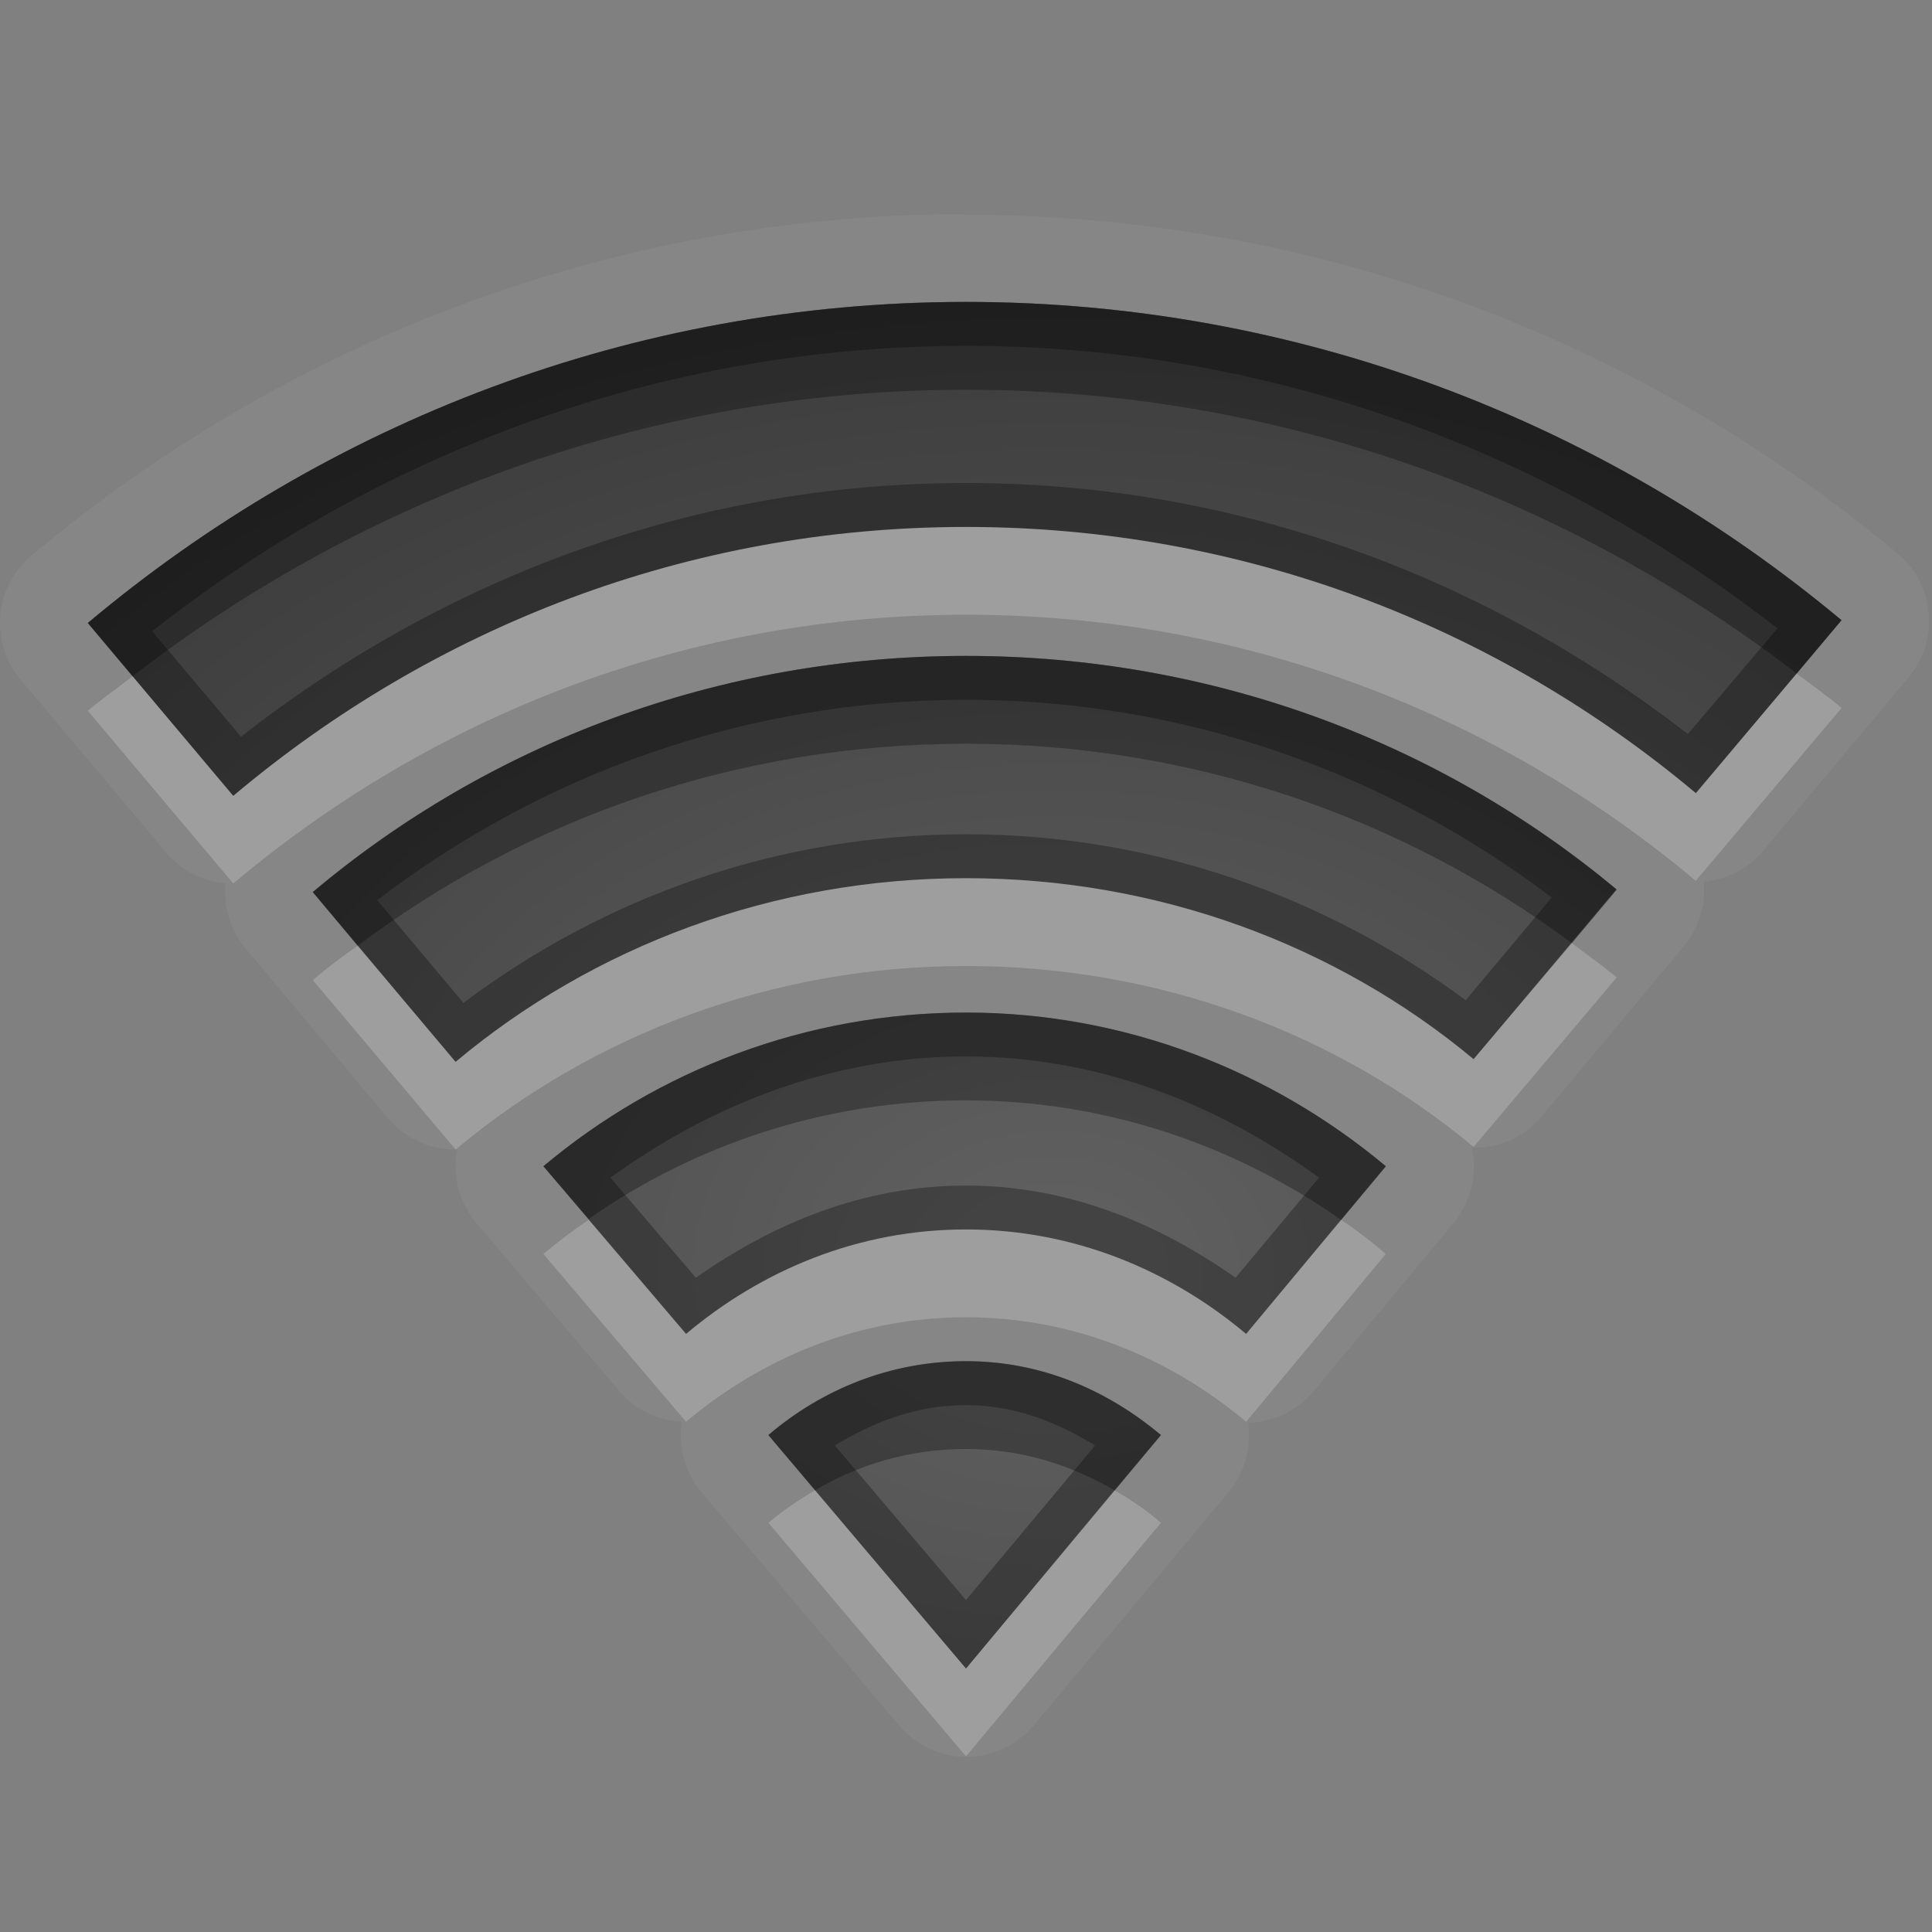 <?xml version="1.0" encoding="UTF-8"?>
<svg id="svg36" width="22" height="22" version="1.1" xmlns="http://www.w3.org/2000/svg" xmlns:cc="http://creativecommons.org/ns#" xmlns:dc="http://purl.org/dc/elements/1.1/" xmlns:rdf="http://www.w3.org/1999/02/22-rdf-syntax-ns#">
 <rect width="100%" height="100%" fill="#808080" stroke="none"/>
 <defs id="defs7">
  <radialGradient id="gr0" cx="12" cy="13" r="16" gradientTransform="matrix(1 0 0 .747 0 4.747)" gradientUnits="userSpaceOnUse">
   <stop id="stop2" stop-opacity=".235" offset="0"/>
   <stop id="stop4" stop-opacity=".549" offset="1"/>
  </radialGradient>
 </defs>
 <path id="path9" d="m11 2.438c-4.051 0-7.768 1.474-10.643 3.89a1 1 0 0 0-0.123 1.41l1.657 1.969a1 1 0 0 0 0.677 0.353 1 1 0 0 0 0.229 0.74l1.625 1.94a1 1 0 0 0 0.785 0.35 1 1 0 0 0 0.219 0.84l1.625 1.91a1 1 0 0 0 0.713 0.35 1 1 0 0 0 0.222 0.8l2.254 2.66a1 1 0 0 0 1.53 0l2.22-2.66a1 1 0 0 0 0.22-0.79 1 1 0 0 0 0.75-0.36l1.59-1.91a1 1 0 0 0 0.21-0.86 1 1 0 0 0 0.79-0.35l1.62-1.94a1 1 0 0 0 0.23-0.74 1 1 0 0 0 0.68-0.354l1.65-1.969a1 1 0 0 0-0.12-1.412c-2.87-2.398-6.58-3.86-10.61-3.858v-9e-3zm0 1c3.79 0 7.27 1.37 9.97 3.624l-1.66 1.969c-2.25-1.889-5.14-3.031-8.31-3.031-3.188 0-6.083 1.157-8.344 3.062l-1.656-1.968c2.704-2.272 6.191-3.656 10-3.656zm0 4.031c2.81 0 5.4 0.988 7.41 2.661l-1.63 1.93c-1.56-1.3-3.59-2.06-5.78-2.06-2.206 0-4.245 0.78-5.812 2.09l-1.626-1.93c2.007-1.691 4.611-2.691 7.438-2.691zm0 4.061c1.82 0 3.49 0.67 4.78 1.75l-1.59 1.91c-0.87-0.73-1.97-1.19-3.19-1.19-1.224 0-2.319 0.46-3.188 1.19l-1.624-1.91c1.299-1.09 2.983-1.75 4.812-1.75zm0 3.97c0.86 0 1.61 0.33 2.22 0.84l-2.22 2.66-2.25-2.66c0.61-0.52 1.39-0.84 2.25-0.84z" fill="#fff" opacity=".05"/>
 <path id="base" d="m11 3.438c-3.809 0-7.296 1.384-10 3.656l1.656 1.969c2.261-1.906 5.156-3.062 8.344-3.062 3.173 0 6.057 1.142 8.312 3.031l1.657-1.969c-2.699-2.255-6.176-3.625-9.969-3.625zm0 4.031c-2.827 0-5.432 1-7.438 2.687l1.625 1.938c1.567-1.316 3.606-2.094 5.812-2.094 2.191 0 4.219 0.764 5.781 2.062l1.625-1.937c-2.001-1.67-4.595-2.656-7.406-2.656zm0 4.062c-1.829 0-3.514 0.659-4.812 1.75l1.625 1.907c0.868-0.731 1.964-1.188 3.188-1.188 1.224 0 2.319 0.457 3.188 1.188l1.593-1.907c-1.296-1.082-2.96-1.75-4.781-1.75zm0 3.969c-0.865 0-1.64 0.322-2.25 0.844l2.25 2.656 2.219-2.656c-0.608-0.513-1.362-0.844-2.219-0.844z" fill="url(#gr0)"/>
 <path id="path17" d="m11 3.438c-3.809 0-7.296 1.384-10 3.656l1.656 1.968c2.261-1.905 5.156-3.062 8.344-3.062 3.17 0 6.06 1.142 8.31 3.031l1.66-1.969c-2.7-2.254-6.18-3.624-9.97-3.624zm0 0.5c3.49-1e-3 6.68 1.224 9.24 3.218l-1.02 1.203c-2.28-1.771-5.11-2.859-8.22-2.859-3.128 0-5.971 1.101-8.256 2.889l-1.012-1.201c2.56-2.013 5.761-3.25 9.268-3.25zm0 3.531c-2.827 0-5.431 1-7.438 2.691l1.626 1.93c1.567-1.31 3.606-2.09 5.812-2.09 2.19 0 4.22 0.76 5.78 2.06l1.63-1.93c-2.01-1.673-4.6-2.661-7.41-2.661zm0 0.5c2.51 0 4.82 0.849 6.67 2.251l-0.98 1.17c-1.59-1.18-3.56-1.89-5.69-1.89-2.145 0-4.125 0.72-5.723 1.92l-0.982-1.17c1.859-1.422 4.177-2.281 6.705-2.281zm0 3.561c-1.829 0-3.513 0.66-4.812 1.75l1.624 1.91c0.869-0.73 1.964-1.19 3.188-1.19 1.22 0 2.32 0.46 3.19 1.19l1.59-1.91c-1.29-1.08-2.96-1.75-4.78-1.75zm0 0.5c1.52 0 2.88 0.55 4.02 1.38l-0.95 1.14c-0.88-0.62-1.91-1.05-3.07-1.05-1.166 0-2.196 0.43-3.076 1.05l-0.973-1.14c1.148-0.83 2.523-1.38 4.049-1.38zm0 3.47c-0.86 0-1.64 0.32-2.25 0.84l2.25 2.66 2.22-2.66c-0.61-0.51-1.36-0.84-2.22-0.84zm0 0.5c0.55 0 1.03 0.19 1.47 0.46l-1.47 1.76-1.494-1.76c0.444-0.27 0.934-0.46 1.494-0.46z" opacity=".3"/>
 <path id="path24" d="m11 6c-3.188 0-6.083 1.157-8.344 3.062l-1.146-1.361c-0.17 0.131-0.346 0.255-0.51 0.393l1.656 1.966c2.261-1.901 5.156-3.06 8.344-3.06 3.17 0 6.06 1.14 8.31 3.03l1.66-1.968c-0.16-0.137-0.34-0.261-0.51-0.392l-1.15 1.361c-2.25-1.889-5.14-3.031-8.31-3.031zm0 4c-2.206 0-4.245 0.78-5.812 2.09l-1.116-1.32c-0.172 0.12-0.345 0.25-0.51 0.39l1.626 1.93c1.567-1.31 3.606-2.09 5.812-2.09 2.19 0 4.22 0.76 5.78 2.06l1.63-1.93c-0.17-0.14-0.34-0.26-0.51-0.39l-1.12 1.32c-1.56-1.3-3.59-2.06-5.78-2.06zm-4.297 3.89c-0.177 0.12-0.35 0.25-0.515 0.39l1.624 1.91c0.869-0.73 1.964-1.19 3.188-1.19 1.22 0 2.32 0.46 3.19 1.19l1.59-1.91c-0.16-0.14-0.33-0.27-0.51-0.39l-1.08 1.3c-0.87-0.73-1.97-1.19-3.19-1.19-1.224 0-2.319 0.46-3.188 1.19l-1.109-1.3zm2.578 3.08c-0.187 0.11-0.366 0.23-0.531 0.37l2.25 2.66 2.22-2.66c-0.16-0.14-0.34-0.26-0.53-0.37l-1.69 2.03-1.719-2.03z" fill="#fff" opacity=".2"/>
 <path id="path31" d="m11 3.438c-3.809 0-7.296 1.384-10 3.656l0.51 0.607c2.627-2.031 5.912-3.263 9.49-3.263 3.56-1e-3 6.84 1.219 9.46 3.232l0.51-0.608c-2.7-2.254-6.18-3.624-9.97-3.624zm0 4.031c-2.827 0-5.432 1-7.438 2.691l0.51 0.61c1.929-1.451 4.332-2.301 6.928-2.301 2.58 0 4.97 0.838 6.9 2.271l0.51-0.61c-2.01-1.674-4.6-2.661-7.41-2.661zm0 4.061c-1.829 0-3.513 0.66-4.812 1.75l0.515 0.6c1.216-0.85 2.702-1.35 4.297-1.35 1.59 0 3.06 0.51 4.27 1.36l0.51-0.61c-1.29-1.08-2.96-1.75-4.78-1.75zm0 3.97c-0.86 0-1.64 0.32-2.25 0.84l0.531 0.63c0.508-0.3 1.089-0.47 1.719-0.47s1.19 0.18 1.69 0.47l0.53-0.63c-0.61-0.51-1.36-0.84-2.22-0.84z" opacity=".3"/>
</svg>

